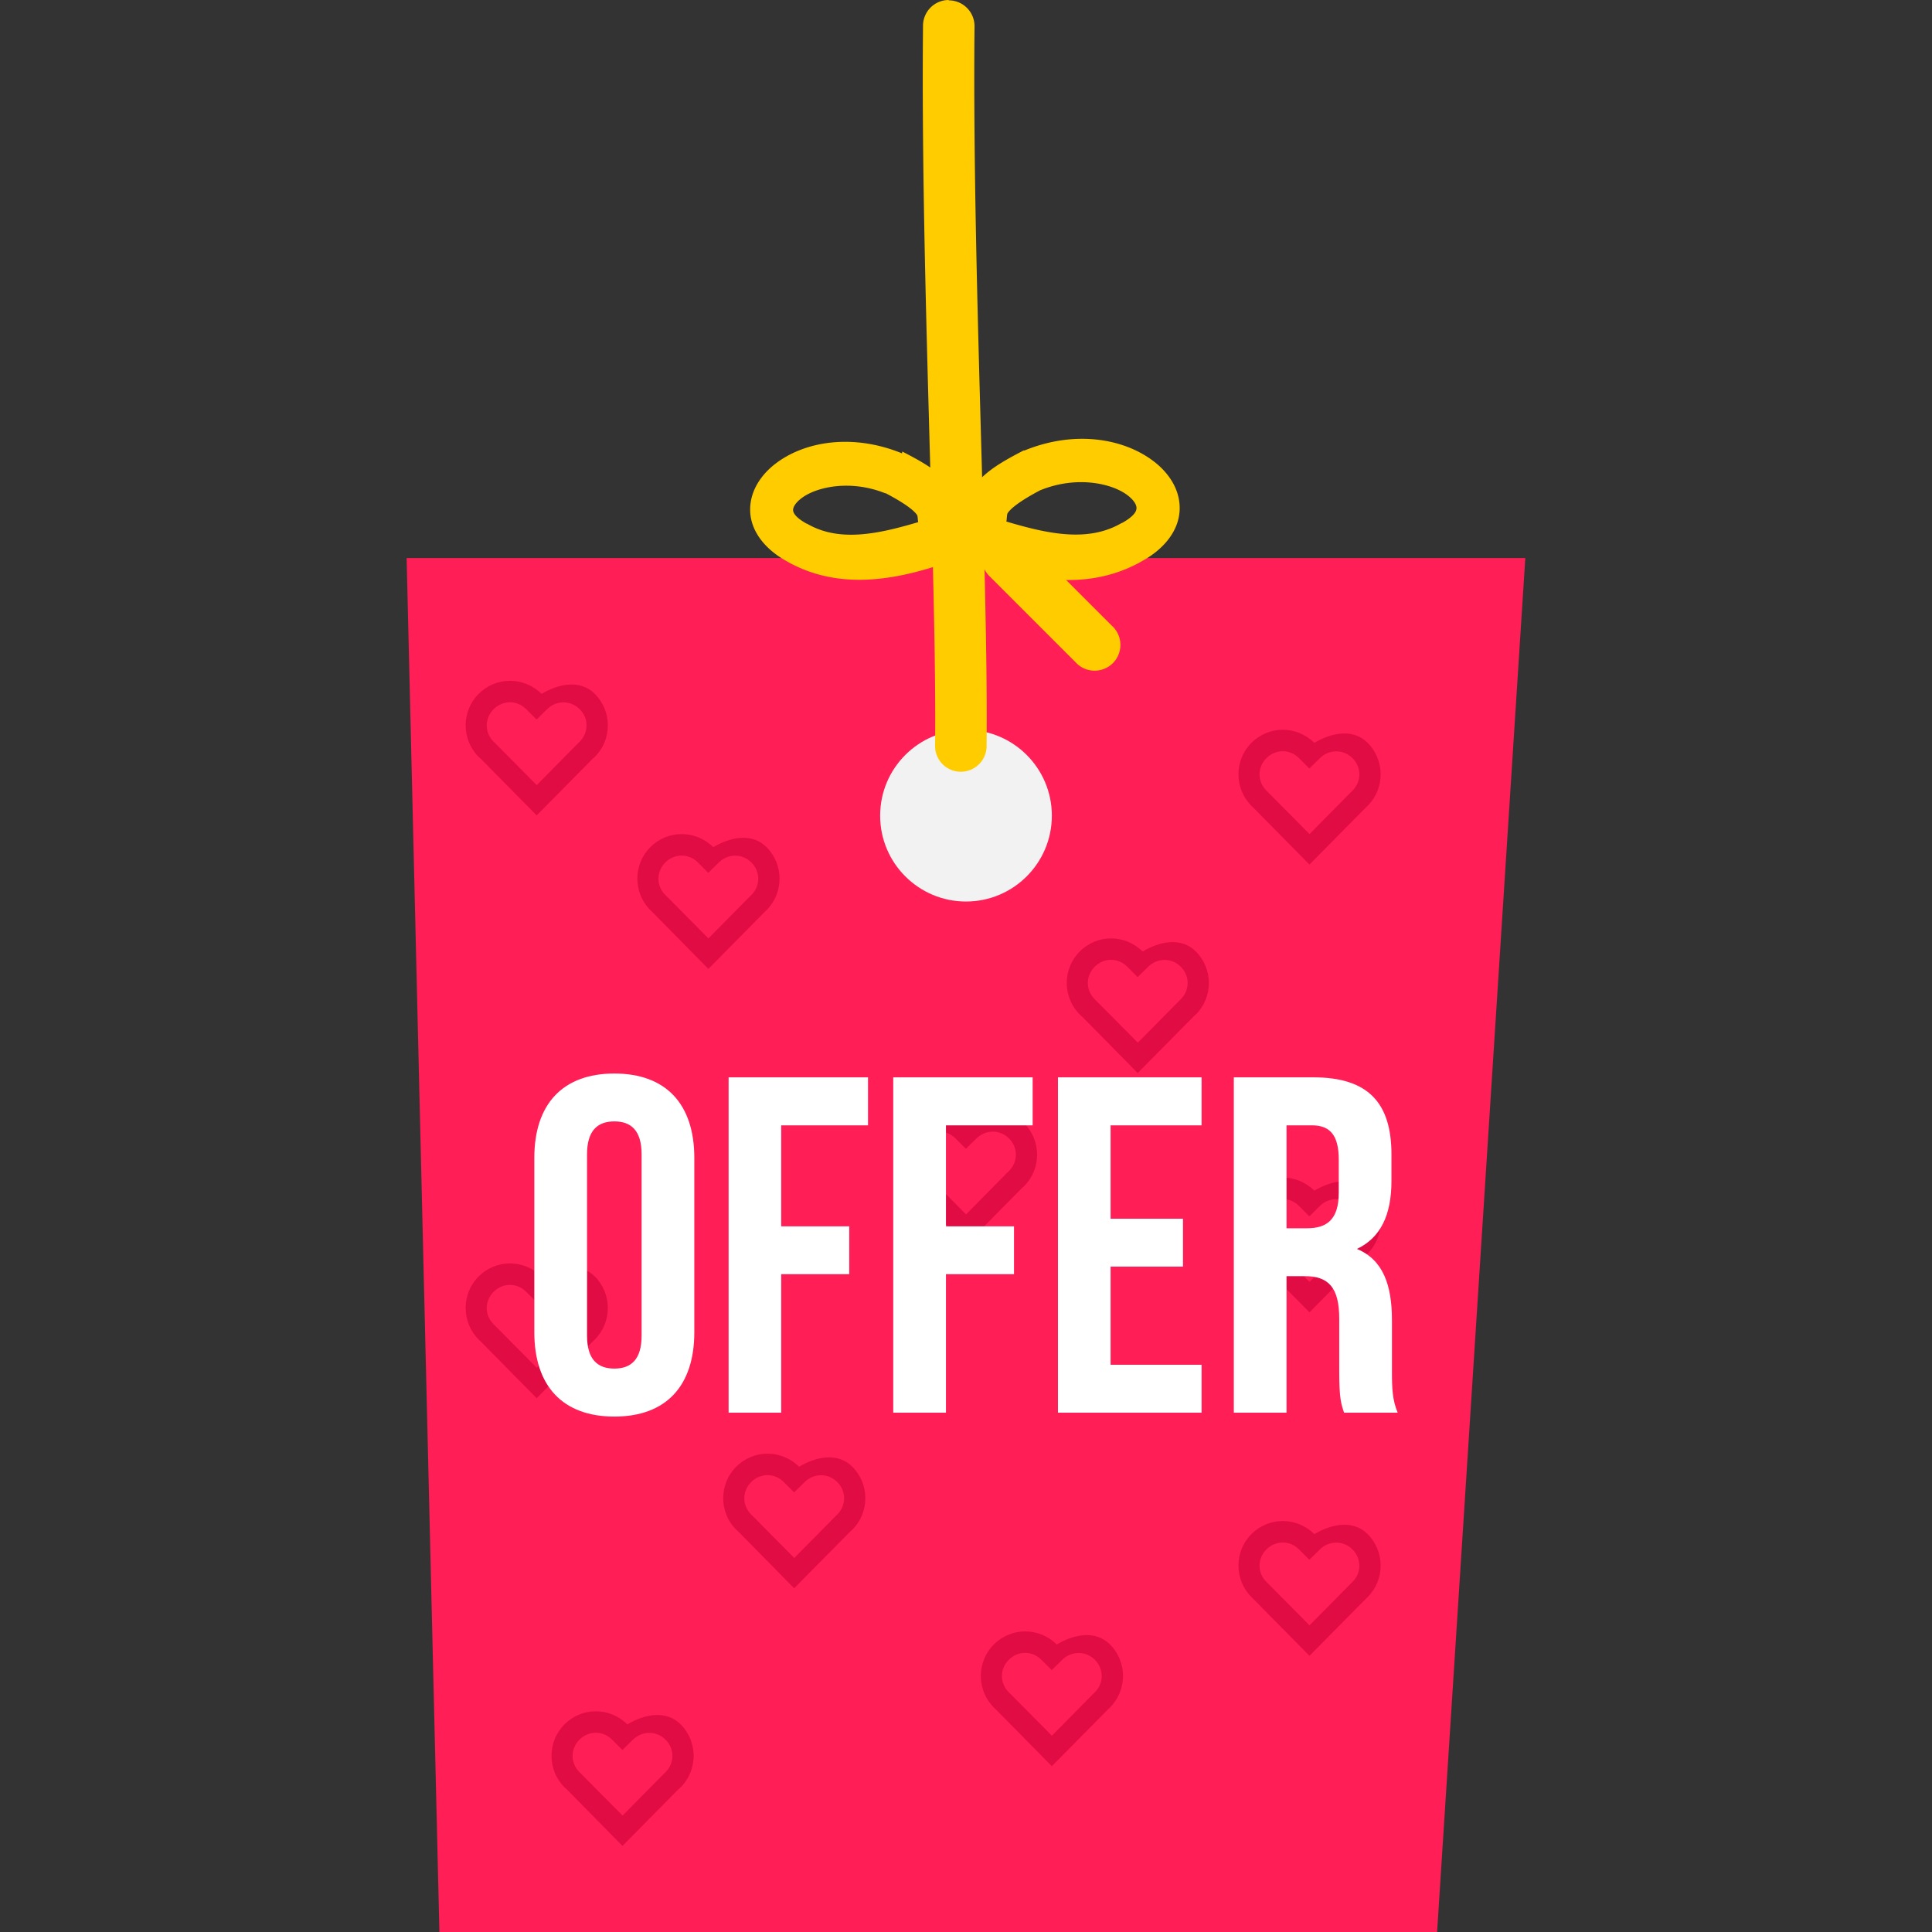 <svg xmlns="http://www.w3.org/2000/svg" width="32" height="32" viewBox="0 0 32 32"><rect x="0" y="0" width="32" height="32" fill="#333333" stroke="none"/><g transform="translate(0 -1020.362)"><path fill="#ff1e55" d="m 6.735,1029.605 18.529,0 -1.461,22.757 -16.525,0 z"/><circle cx="16" cy="1033.872" r="1.422" fill="#f2f2f2"/><path style="line-height:normal;text-indent:0;text-align:start;text-decoration-line:none;text-decoration-style:solid;text-decoration-color:#000;text-transform:none;block-progression:tb;isolation:auto;mix-blend-mode:normal" fill="#fc0" fill-rule="evenodd" d="m 15.713,1020.362 a 0.427,0.427 0 0 0 -0.425,0.431 c -0.04,4.062 0.229,9.14 0.2,11.898 a 0.427,0.427 0 1 0 0.853,0.014 c 0.03,-2.823 -0.239,-7.881 -0.2,-11.898 a 0.427,0.427 0 0 0 -0.428,-0.439 z" color="#000" font-family="sans-serif" font-weight="400" overflow="visible" white-space="normal"/><path style="line-height:normal;text-indent:0;text-align:start;text-decoration-line:none;text-decoration-style:solid;text-decoration-color:#000;text-transform:none;block-progression:tb;isolation:auto;mix-blend-mode:normal" fill="#fc0" fill-rule="evenodd" d="M16.688 1029.174a.427.427 0 0 0-.297.733l1.422 1.422a.427.427 0 1 0 .603-.603l-1.422-1.422a.427.427 0 0 0-.306-.131zM14.94 1027.871c-.81-.331-1.605-.205-2.097.172-.246.189-.434.47-.417.8.017.328.251.616.589.806.82.476 1.73.347 2.595.055a.356.356 0 0 0 .219-.075.356.356 0 0 0 .019-.014.356.356 0 0 0 .009-.014.356.356 0 0 0 .017-.017.356.356 0 0 0 .009-.014.356.356 0 0 0 .014-.017.356.356 0 0 0 .009-.014.356.356 0 0 0 .014-.02.356.356 0 0 0 .006-.014.356.356 0 0 0 .011-.02.356.356 0 0 0 .006-.014.356.356 0 0 0 .009-.023.356.356 0 0 0 .006-.014.356.356 0 0 0 .006-.023.356.356 0 0 0-.028-.264c-.01-.234-.013-.468-.147-.672-.169-.257-.43-.421-.817-.62a.356.356 0 0 0-.028-.014zm-.275.658c.324.169.476.289.525.364.013.02.01.091.019.117-.682.203-1.315.333-1.842.026a.356.356 0 0 0-.006 0c-.209-.117-.223-.194-.225-.225-.001-.031.018-.105.139-.197.24-.184.803-.316 1.389-.081z" color="#000" font-family="sans-serif" font-weight="400" overflow="visible" white-space="normal"/><path style="line-height:normal;text-indent:0;text-align:start;text-decoration-line:none;text-decoration-style:solid;text-decoration-color:#000;text-transform:none;block-progression:tb;isolation:auto;mix-blend-mode:normal" fill="#fc0" fill-rule="evenodd" d="m 16.96,1027.821 a 0.356,0.356 0 0 0 -0.028,0.014 c -0.397,0.205 -0.664,0.374 -0.836,0.636 -0.139,0.211 -0.143,0.451 -0.153,0.695 a 0.356,0.356 0 0 0 -0.022,0.272 0.356,0.356 0 0 0 0.006,0.023 0.356,0.356 0 0 0 0.006,0.014 0.356,0.356 0 0 0 0.011,0.031 0.356,0.356 0 0 0 0.006,0.014 0.356,0.356 0 0 0 0.014,0.023 0.356,0.356 0 0 0 0.003,0 0.356,0.356 0 0 0 0.014,0.017 0.356,0.356 0 0 0 0.009,0.014 0.356,0.356 0 0 0 0.014,0.017 0.356,0.356 0 0 0 0.022,0.023 0.356,0.356 0 0 0 0.006,0 0.356,0.356 0 0 0 0.009,0 0.356,0.356 0 0 0 0.219,0.081 c 0.892,0.304 1.831,0.442 2.675,-0.05 7.5e-4,-5e-4 -7.7e-4,0 0,0 0.348,-0.196 0.585,-0.49 0.603,-0.825 0.018,-0.336 -0.174,-0.621 -0.425,-0.814 -0.503,-0.387 -1.319,-0.522 -2.15,-0.18 z m 0.278,0.658 c 0.607,-0.244 1.188,-0.107 1.439,0.087 0.126,0.097 0.149,0.176 0.147,0.214 -0.001,0.038 -0.021,0.122 -0.239,0.244 a 0.356,0.356 0 0 0 -0.006,0 c -0.548,0.321 -1.203,0.188 -1.911,-0.024 0.01,-0.033 0.006,-0.114 0.022,-0.139 0.053,-0.081 0.212,-0.207 0.547,-0.383 z" color="#000" font-family="sans-serif" font-weight="400" overflow="visible" white-space="normal"/><path style="line-height:normal;text-indent:0;text-align:start;text-decoration-line:none;text-decoration-style:solid;text-decoration-color:#000;text-transform:none;block-progression:tb;isolation:auto;mix-blend-mode:normal" fill="#e20c45" fill-rule="evenodd" d="M21.246 1039.866c-.189 0-.377.074-.519.217-.286.286-.286.755 0 1.042l.042.041.92.933.922-.933.042-.041c.287-.287.286-.755 0-1.042-.243-.243-.6-.169-.883 0-.143-.143-.334-.217-.522-.217zm0 .356c.098 0 .194.038.269.114l.172.172.175-.172c.152-.149.388-.151.539 0 .152.152.152.387 0 .539l-.042.041-.669.678-.672-.678-.042-.041c-.152-.151-.152-.387 0-.539.076-.075.172-.114.269-.114zM8.446 1041.288c-.189 0-.377.074-.519.217-.286.286-.286.755 0 1.042l.042.041.92.933.922-.933.042-.041c.287-.287.286-.755 0-1.042-.243-.243-.6-.169-.883 0-.143-.143-.334-.217-.522-.217zm0 .356c.098 0 .194.038.269.114l.172.172.175-.172c.152-.149.388-.151.539 0 .152.152.152.387 0 .539l-.042.041-.669.678-.672-.678-.042-.041c-.152-.151-.152-.387 0-.539.076-.075.172-.114.269-.114zM15.557 1038.749c-.189 0-.377.075-.519.217-.286.287-.286.755 0 1.042l0 0 .042.038.919.933.922-.933.042-.038 0 0c.287-.286.286-.755 0-1.042-.243-.243-.6-.169-.883 0-.143-.143-.334-.217-.522-.217zm0 .355c.098 0 .194.038.269.114l.172.172.175-.172c.152-.149.388-.151.539 0 .152.151.152.387 0 .539l-.042.041-.669.678-.672-.678-.042-.041c-.152-.152-.152-.387 0-.539.076-.075.172-.114.269-.114z" color="#000" font-family="sans-serif" font-weight="400" overflow="visible" white-space="normal"/><path style="line-height:125%;-inkscape-font-specification:'Bebas Neue Bold'" fill="#fff" d="M 10.176 17.781 C 9.319 17.781 8.85 18.289 8.85 19.178 L 8.85 22.066 C 8.85 22.955 9.319 23.463 10.176 23.463 C 11.033 23.463 11.5 22.955 11.5 22.066 L 11.5 19.178 C 11.5 18.289 11.033 17.781 10.176 17.781 z M 12.068 17.844 L 12.068 23.398 L 12.939 23.398 L 12.939 21.105 L 14.066 21.105 L 14.066 20.312 L 12.939 20.312 L 12.939 18.639 L 14.377 18.639 L 14.377 17.844 L 12.068 17.844 z M 14.795 17.844 L 14.795 23.398 L 15.668 23.398 L 15.668 21.105 L 16.795 21.105 L 16.795 20.312 L 15.668 20.312 L 15.668 18.639 L 17.104 18.639 L 17.104 17.844 L 14.795 17.844 z M 17.523 17.844 L 17.523 23.398 L 19.902 23.398 L 19.902 22.605 L 18.395 22.605 L 18.395 20.979 L 19.594 20.979 L 19.594 20.186 L 18.395 20.186 L 18.395 18.639 L 19.902 18.639 L 19.902 17.844 L 17.523 17.844 z M 20.436 17.844 L 20.436 23.398 L 21.309 23.398 L 21.309 21.137 L 21.611 21.137 C 22.008 21.137 22.182 21.328 22.182 21.844 L 22.182 22.717 C 22.182 23.169 22.214 23.256 22.262 23.398 L 23.15 23.398 C 23.063 23.192 23.055 22.994 23.055 22.725 L 23.055 21.867 C 23.055 21.288 22.911 20.868 22.475 20.686 C 22.863 20.503 23.047 20.13 23.047 19.559 L 23.047 19.121 C 23.047 18.264 22.658 17.844 21.754 17.844 L 20.436 17.844 z M 10.176 18.574 C 10.453 18.574 10.627 18.724 10.627 19.121 L 10.627 22.121 C 10.627 22.518 10.453 22.668 10.176 22.668 C 9.898 22.668 9.723 22.518 9.723 22.121 L 9.723 19.121 C 9.723 18.724 9.898 18.574 10.176 18.574 z M 21.309 18.639 L 21.729 18.639 C 22.038 18.639 22.174 18.812 22.174 19.209 L 22.174 19.756 C 22.174 20.2 21.976 20.344 21.65 20.344 L 21.309 20.344 L 21.309 18.639 z " font-family="Bebas Neue" font-size="7.935" font-weight="700" letter-spacing="0" transform="translate(0 1020.362)" word-spacing="0"/><path style="line-height:normal;text-indent:0;text-align:start;text-decoration-line:none;text-decoration-style:solid;text-decoration-color:#000;text-transform:none;block-progression:tb;isolation:auto;mix-blend-mode:normal" fill="#e20c45" fill-rule="evenodd" d="M11.29 1034.177c-.189 0-.377.074-.519.217-.286.286-.286.755 0 1.042l.042.041.92.933.922-.933.042-.041c.287-.287.286-.755 0-1.042-.243-.243-.6-.169-.883 0-.143-.143-.334-.217-.522-.217zm0 .356c.098 0 .194.038.269.114l.172.172.175-.172c.152-.149.388-.151.539 0 .152.152.152.387 0 .539l-.042.041-.669.678-.672-.678-.042-.041c-.152-.151-.152-.387 0-.539.076-.075.172-.114.269-.114zM18.402 1035.905c-.189 0-.377.075-.519.217-.286.287-.286.755 0 1.042l0 0 .042.038.919.933.922-.933.042-.038 0 0c.287-.286.286-.755 0-1.042-.243-.243-.6-.169-.883 0-.143-.143-.334-.217-.522-.217zm0 .355c.098 0 .194.038.269.114l.172.172.175-.172c.152-.149.388-.151.539 0 .152.151.152.387 0 .539l-.042.041-.669.678-.672-.678-.042-.041c-.152-.152-.152-.387 0-.539.076-.075.172-.114.269-.114zM12.712 1044.439c-.189 0-.377.075-.519.217-.286.287-.286.755 0 1.042l0 0 .042.038.919.933.922-.933.042-.038 0 0c.287-.286.286-.755 0-1.042-.243-.243-.6-.169-.883 0-.143-.143-.334-.217-.522-.217zm0 .356c.098 0 .194.038.269.114l.172.172.175-.172c.152-.149.388-.151.539 0 .152.151.152.387 0 .539l-.042.041-.669.678-.672-.678-.042-.041c-.152-.152-.152-.388 0-.539.076-.075.172-.114.269-.114zM16.979 1047.383c-.189 0-.377.075-.519.217-.286.287-.286.755 0 1.042l.042.041.92.933.922-.933.042-.041c.286-.287.286-.755 0-1.042-.243-.243-.6-.169-.883 0-.143-.143-.334-.217-.522-.217zm0 .356c.098 0 .194.038.269.114l.172.172.175-.172c.152-.149.388-.151.539 0 .152.151.152.387 0 .539l-.042.041-.669.678-.672-.678-.042-.041c-.152-.152-.152-.388 0-.539.076-.075.172-.114.269-.114zM9.868 1048.706c-.189 0-.377.075-.519.217-.286.287-.286.755 0 1.042l0 0 .042.038.919.933.922-.933.042-.038 0 0c.287-.286.286-.755 0-1.042-.243-.243-.6-.169-.883 0-.143-.143-.334-.217-.522-.217zm0 .356c.098 0 .194.038.269.114l.172.172.175-.172c.152-.149.388-.151.539 0 .152.151.152.387 0 .539l-.042.041-.669.678-.672-.678-.042-.041c-.152-.152-.152-.388 0-.539.076-.075.172-.114.269-.114zM21.246 1045.555c-.189 0-.377.074-.519.217-.286.286-.286.755 0 1.042l.042.041.92.933.922-.933.042-.041c.287-.287.286-.755 0-1.042-.243-.243-.6-.169-.883 0-.143-.143-.334-.217-.522-.217zm0 .356c.098 0 .194.038.269.114l.172.172.175-.172c.152-.149.388-.151.539 0 .152.152.152.387 0 .539l-.042.041-.669.678-.672-.678-.042-.041c-.152-.151-.152-.387 0-.539.076-.075.172-.114.269-.114zM21.246 1032.449c-.189 0-.377.075-.519.217-.286.287-.286.755 0 1.042l.042.041.92.933.922-.933.042-.041c.287-.287.286-.755 0-1.042-.243-.243-.6-.169-.883 0-.143-.143-.334-.217-.522-.217zm0 .356c.098 0 .194.038.269.114l.172.172.175-.172c.152-.149.388-.151.539 0 .152.151.152.387 0 .539l-.042.041-.669.678-.672-.678-.042-.041c-.152-.152-.152-.388 0-.539.076-.075.172-.114.269-.114zM8.446 1031.638c-.189 0-.377.075-.519.217-.286.287-.286.755 0 1.042l0 0 .042.038.92.933.922-.933.042-.038 0 0c.287-.286.286-.755 0-1.042-.243-.243-.6-.169-.883 0-.143-.143-.334-.217-.522-.217zm0 .356c.098 0 .194.038.269.114l.172.172.175-.172c.152-.149.388-.151.539 0 .152.151.152.387 0 .539l-.042.041-.669.678-.672-.678-.042-.041c-.152-.152-.152-.387 0-.539.076-.075.172-.114.269-.114z" color="#000" font-family="sans-serif" font-weight="400" overflow="visible" white-space="normal"/></g></svg>